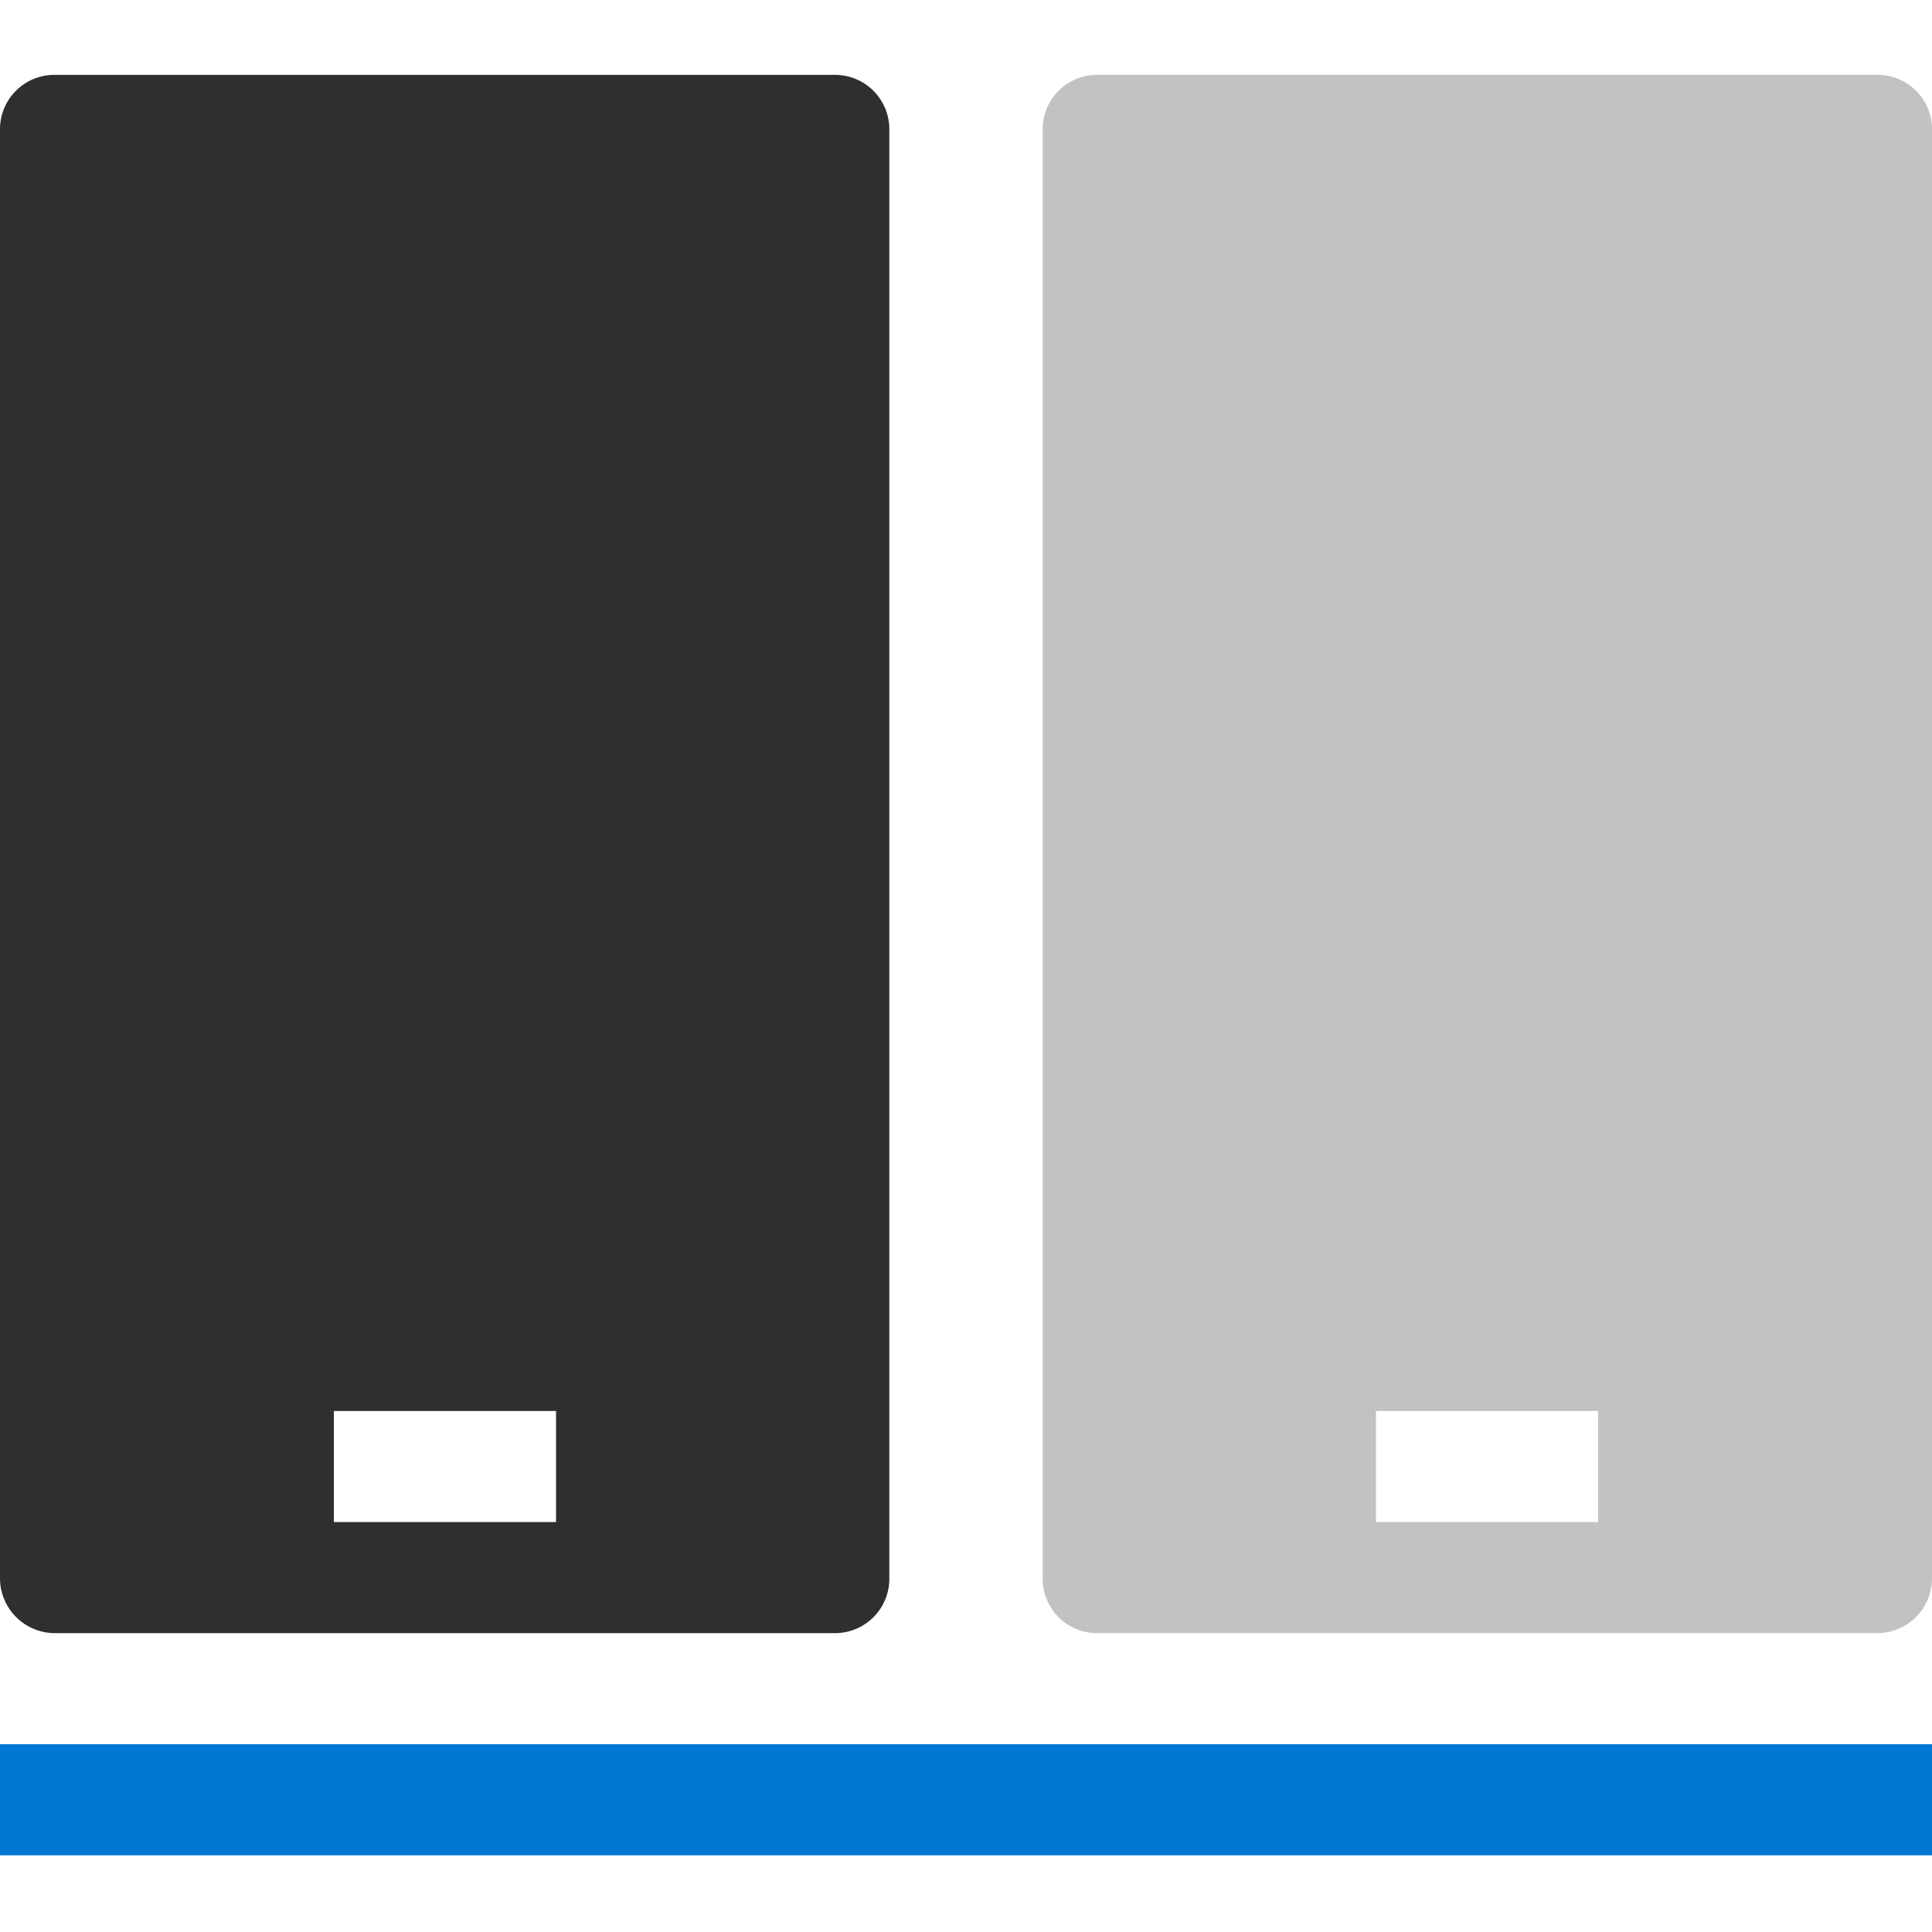 <svg id="ArrowUp" xmlns="http://www.w3.org/2000/svg" viewBox="0 0 32 32"><defs><style>.cls-1{fill:#2f2f2f;}.cls-2{fill:#c2c2c2;}.cls-3{fill:#0078d4;}</style></defs><title>MainframeHost-blue</title><g id="mainframe_host"><path class="cls-1" d="M.91,27.05H13.83a.9.9,0,0,0,.9-.91v-24a.9.9,0,0,0-.9-.9H.91a.9.9,0,0,0-.91.9v24A.91.91,0,0,0,.91,27.05Zm4.62-3.68H9.21v1.84H5.53Z"/><path class="cls-2" d="M18.17,27.05H31.09a.91.91,0,0,0,.91-.91v-24a.9.9,0,0,0-.91-.9H18.17a.9.9,0,0,0-.9.9v24A.9.9,0,0,0,18.17,27.05Zm4.62-3.68h3.68v1.84H22.79Z"/><rect class="cls-3" y="28.89" width="32" height="1.84"/></g></svg>